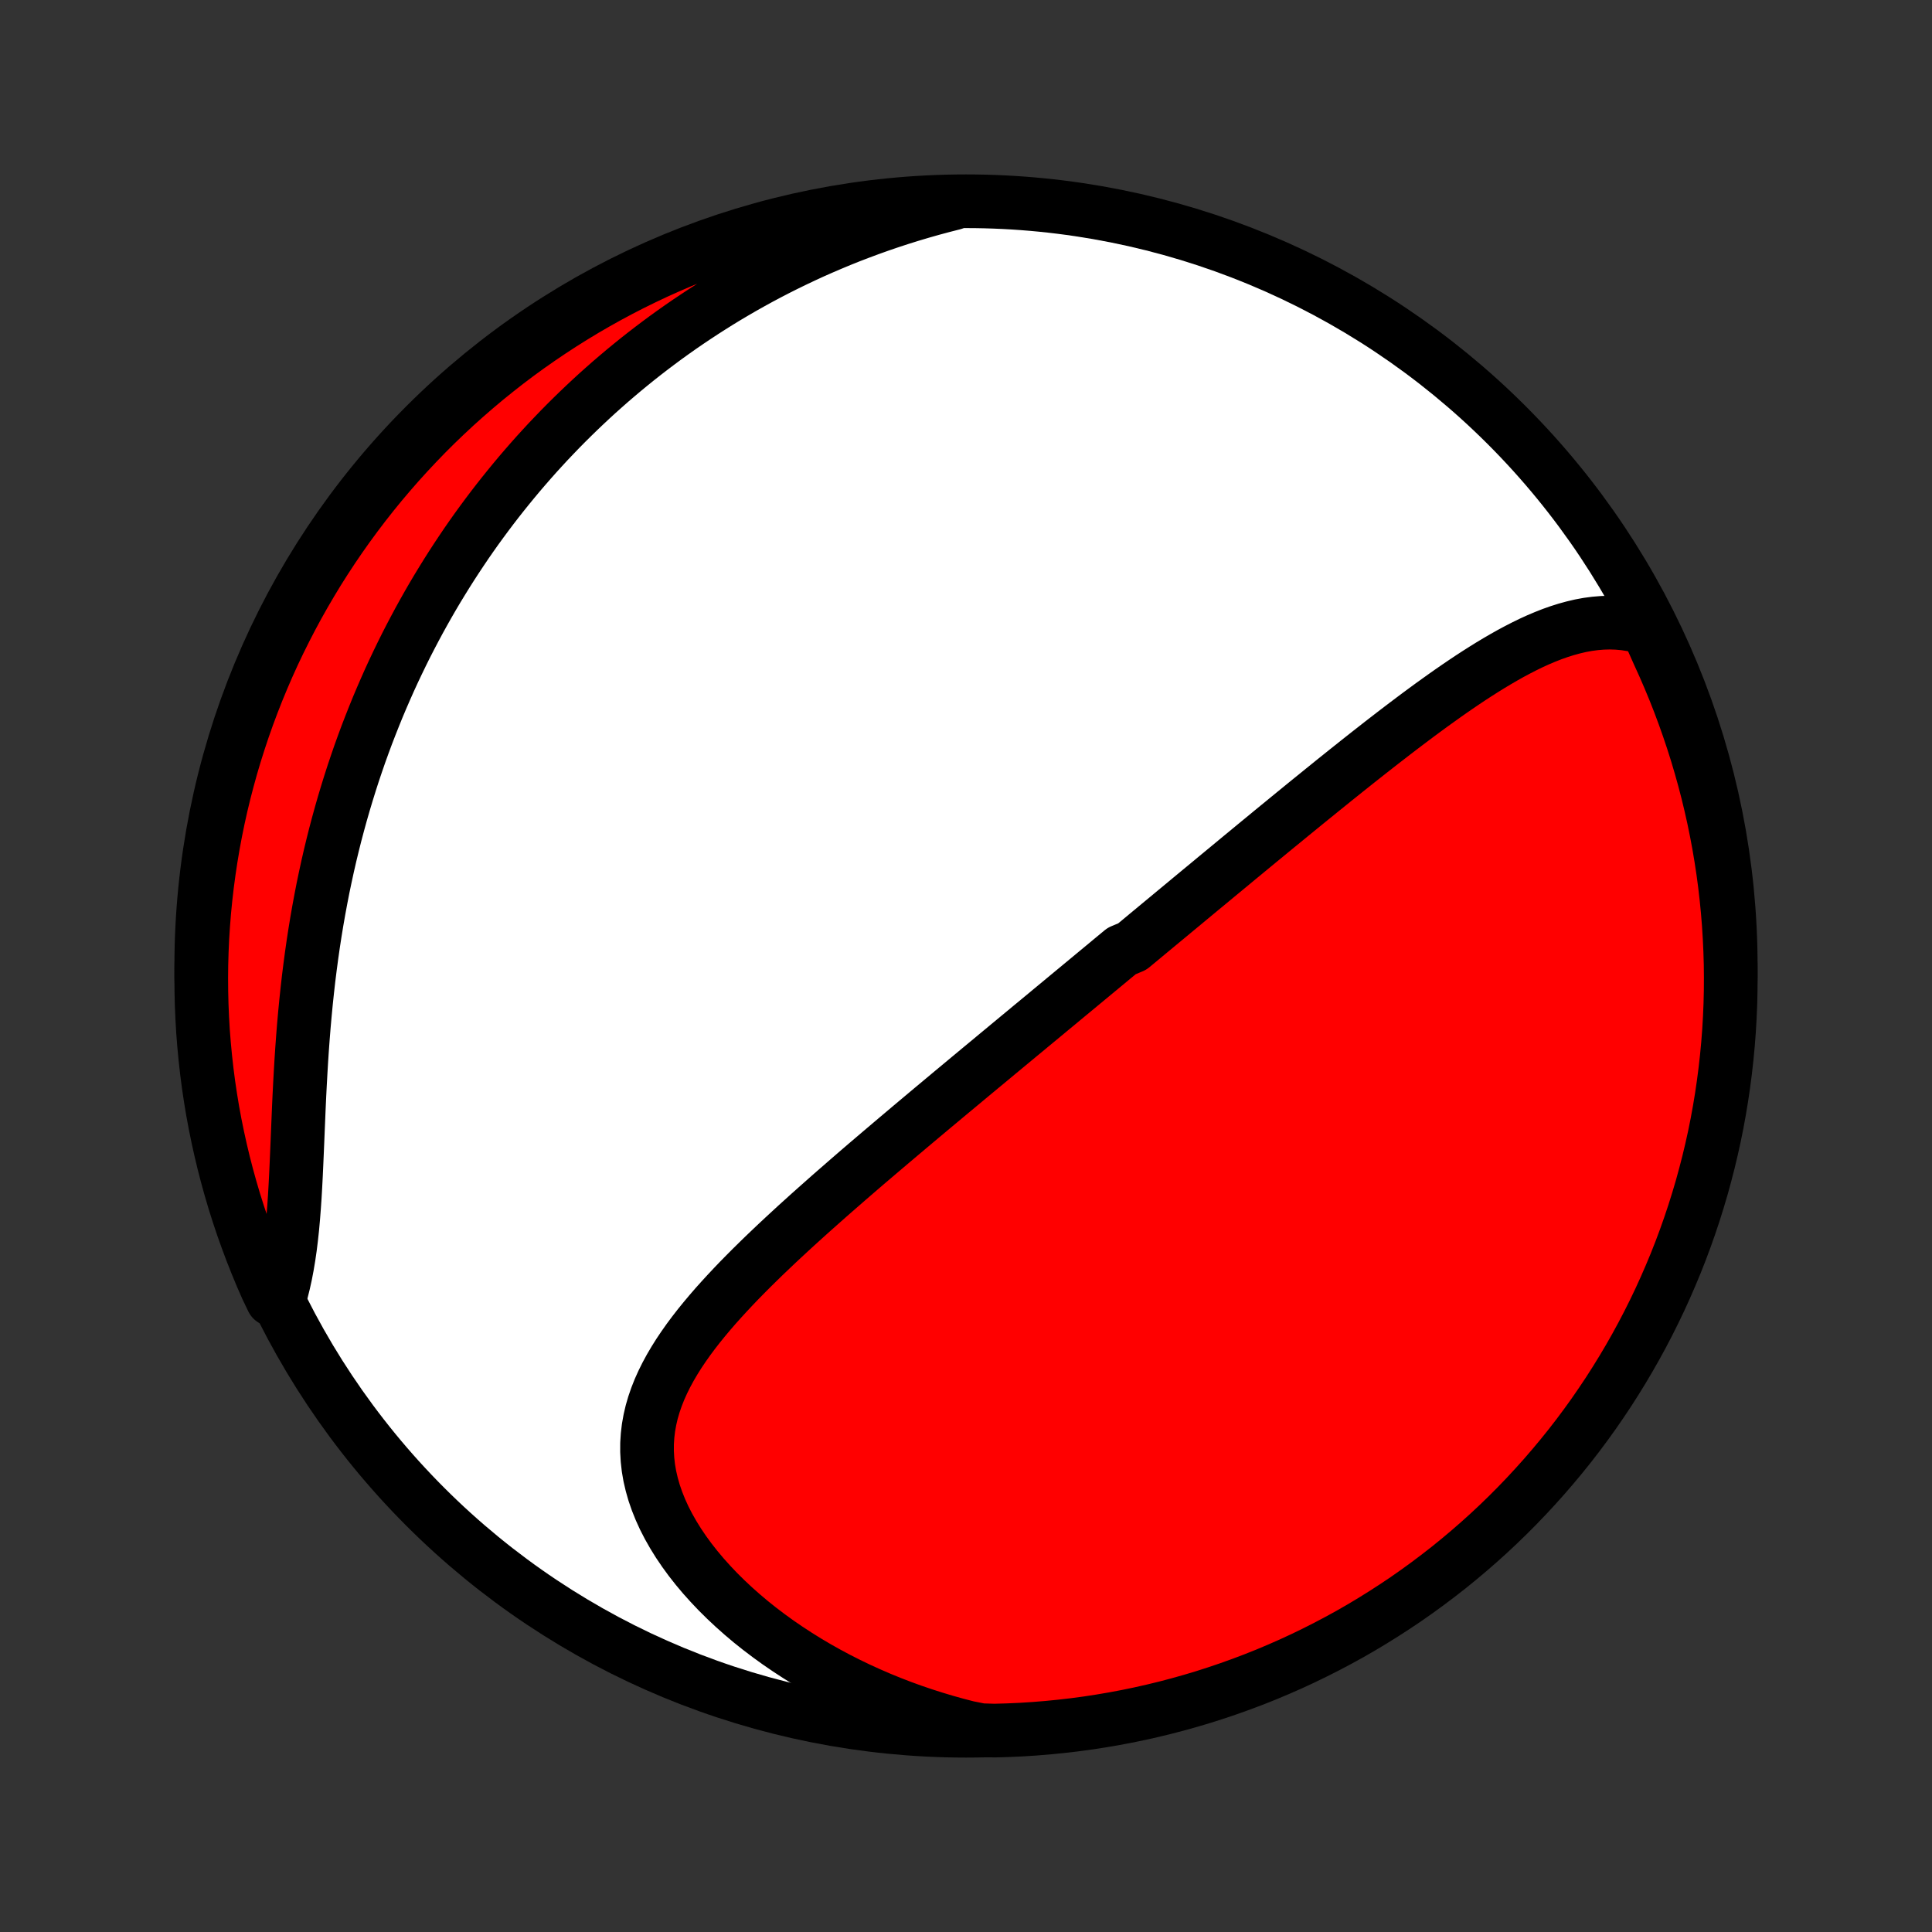 <?xml version="1.0" encoding="utf-8" standalone="no"?>
<!DOCTYPE svg PUBLIC "-//W3C//DTD SVG 1.1//EN"
  "http://www.w3.org/Graphics/SVG/1.1/DTD/svg11.dtd">
<!-- Created with matplotlib (http://matplotlib.org/) -->
<svg height="72pt" version="1.1" viewBox="0 0 72 72" width="72pt" xmlns="http://www.w3.org/2000/svg" xmlns:xlink="http://www.w3.org/1999/xlink">
 <rect x="0" y="0" width="72" height="72" fill="#333333" stroke="none"/>
 <defs>
  <style type="text/css">
*{stroke-linecap:butt;stroke-linejoin:round;}
  </style>
 </defs>
 <g id="figure_1">
  <g id="patch_1">
   <path d="
M0 72
L72 72
L72 0
L0 0
z
" style="fill:none;"/>
  </g>
  <g id="axes_1">
   <g id="PatchCollection_1">
    <defs>
     <path d="
M36 -7.5
C43.558 -7.5 50.808 -10.503 56.153 -15.848
C61.497 -21.192 64.5 -28.442 64.5 -36
C64.5 -43.558 61.497 -50.808 56.153 -56.153
C50.808 -61.497 43.558 -64.5 36 -64.5
C28.442 -64.5 21.192 -61.497 15.848 -56.153
C10.503 -50.808 7.5 -43.558 7.5 -36
C7.5 -28.442 10.503 -21.192 15.848 -15.848
C21.192 -10.503 28.442 -7.5 36 -7.5
z
" id="C0_0_a811fe30f3"/>
     <path d="
M61.391 -48.576
L61.108 -48.657
L60.826 -48.719
L60.545 -48.763
L60.266 -48.788
L59.989 -48.797
L59.714 -48.789
L59.44 -48.766
L59.169 -48.73
L58.899 -48.68
L58.631 -48.617
L58.365 -48.544
L58.1 -48.46
L57.837 -48.367
L57.576 -48.264
L57.316 -48.154
L57.058 -48.036
L56.802 -47.911
L56.547 -47.78
L56.293 -47.644
L56.041 -47.502
L55.79 -47.356
L55.54 -47.206
L55.292 -47.052
L55.045 -46.895
L54.799 -46.735
L54.555 -46.572
L54.312 -46.407
L54.07 -46.24
L53.83 -46.071
L53.591 -45.9
L53.353 -45.729
L53.117 -45.556
L52.881 -45.382
L52.647 -45.207
L52.415 -45.032
L52.183 -44.856
L51.953 -44.68
L51.724 -44.503
L51.496 -44.327
L51.27 -44.15
L51.045 -43.974
L50.821 -43.797
L50.598 -43.621
L50.376 -43.444
L50.156 -43.269
L49.937 -43.093
L49.718 -42.918
L49.502 -42.743
L49.285 -42.568
L49.071 -42.394
L48.857 -42.221
L48.644 -42.048
L48.432 -41.875
L48.221 -41.703
L48.011 -41.531
L47.803 -41.36
L47.594 -41.19
L47.387 -41.02
L47.181 -40.85
L46.975 -40.681
L46.77 -40.512
L46.566 -40.344
L46.363 -40.176
L46.16 -40.009
L45.959 -39.842
L45.757 -39.675
L45.556 -39.509
L45.356 -39.344
L45.156 -39.178
L44.957 -39.013
L44.758 -38.849
L44.559 -38.684
L44.361 -38.52
L44.164 -38.356
L43.966 -38.192
L43.769 -38.029
L43.572 -37.865
L43.375 -37.702
L43.178 -37.539
L42.982 -37.376
L42.785 -37.213
L42.589 -37.05
L42.393 -36.887
L42.196 -36.724
L41.803 -36.56
L41.606 -36.397
L41.409 -36.234
L41.212 -36.07
L41.015 -35.907
L40.817 -35.743
L40.619 -35.579
L40.42 -35.414
L40.221 -35.249
L40.022 -35.084
L39.822 -34.919
L39.622 -34.753
L39.421 -34.586
L39.22 -34.42
L39.018 -34.252
L38.815 -34.084
L38.612 -33.916
L38.407 -33.747
L38.203 -33.577
L37.997 -33.407
L37.791 -33.236
L37.583 -33.064
L37.375 -32.891
L37.166 -32.718
L36.956 -32.543
L36.745 -32.368
L36.532 -32.192
L36.319 -32.015
L36.105 -31.837
L35.89 -31.658
L35.674 -31.478
L35.456 -31.297
L35.238 -31.115
L35.018 -30.931
L34.797 -30.747
L34.575 -30.561
L34.352 -30.374
L34.128 -30.186
L33.902 -29.996
L33.676 -29.805
L33.448 -29.613
L33.219 -29.419
L32.989 -29.224
L32.758 -29.028
L32.526 -28.83
L32.292 -28.631
L32.058 -28.43
L31.823 -28.227
L31.587 -28.023
L31.351 -27.817
L31.113 -27.61
L30.875 -27.401
L30.637 -27.19
L30.398 -26.978
L30.158 -26.764
L29.919 -26.548
L29.679 -26.331
L29.44 -26.111
L29.201 -25.89
L28.962 -25.667
L28.725 -25.442
L28.488 -25.216
L28.253 -24.987
L28.019 -24.757
L27.787 -24.524
L27.557 -24.29
L27.33 -24.053
L27.106 -23.814
L26.885 -23.573
L26.668 -23.331
L26.455 -23.085
L26.248 -22.838
L26.045 -22.588
L25.849 -22.336
L25.659 -22.081
L25.477 -21.823
L25.302 -21.563
L25.137 -21.3
L24.981 -21.035
L24.835 -20.766
L24.7 -20.494
L24.577 -20.22
L24.467 -19.942
L24.37 -19.661
L24.287 -19.376
L24.22 -19.088
L24.168 -18.797
L24.133 -18.503
L24.114 -18.206
L24.113 -17.906
L24.13 -17.602
L24.164 -17.297
L24.217 -16.989
L24.289 -16.679
L24.378 -16.367
L24.486 -16.055
L24.612 -15.741
L24.755 -15.427
L24.916 -15.114
L25.094 -14.801
L25.287 -14.49
L25.497 -14.18
L25.721 -13.873
L25.96 -13.569
L26.213 -13.268
L26.479 -12.972
L26.757 -12.679
L27.047 -12.392
L27.348 -12.11
L27.66 -11.833
L27.981 -11.562
L28.312 -11.298
L28.651 -11.041
L28.998 -10.79
L29.353 -10.547
L29.714 -10.311
L30.082 -10.082
L30.456 -9.861
L30.835 -9.648
L31.218 -9.443
L31.607 -9.246
L31.999 -9.057
L32.395 -8.877
L32.794 -8.704
L33.196 -8.54
L33.6 -8.384
L34.007 -8.236
L34.416 -8.097
L34.826 -7.966
L35.238 -7.842
L35.651 -7.727
L36.064 -7.62
L36.562 -7.521
L37.059 -7.506
L37.556 -7.52
L38.052 -7.542
L38.548 -7.574
L39.043 -7.614
L39.537 -7.663
L40.03 -7.72
L40.522 -7.786
L41.012 -7.861
L41.501 -7.944
L41.988 -8.036
L42.474 -8.136
L42.957 -8.245
L43.438 -8.362
L43.917 -8.488
L44.394 -8.622
L44.868 -8.764
L45.339 -8.915
L45.808 -9.074
L46.273 -9.241
L46.736 -9.416
L47.195 -9.599
L47.651 -9.791
L48.103 -9.99
L48.551 -10.197
L48.996 -10.413
L49.437 -10.636
L49.873 -10.866
L50.306 -11.104
L50.734 -11.35
L51.157 -11.604
L51.576 -11.865
L51.99 -12.133
L52.4 -12.408
L52.804 -12.691
L53.203 -12.981
L53.597 -13.278
L53.986 -13.581
L54.369 -13.892
L54.746 -14.209
L55.118 -14.533
L55.484 -14.863
L55.844 -15.2
L56.198 -15.543
L56.546 -15.893
L56.887 -16.248
L57.222 -16.61
L57.551 -16.977
L57.873 -17.351
L58.189 -17.73
L58.498 -18.114
L58.8 -18.504
L59.095 -18.9
L59.383 -19.3
L59.663 -19.706
L59.937 -20.116
L60.203 -20.532
L60.462 -20.952
L60.714 -21.377
L60.958 -21.806
L61.194 -22.239
L61.423 -22.677
L61.644 -23.119
L61.857 -23.564
L62.062 -24.014
L62.259 -24.467
L62.449 -24.923
L62.63 -25.383
L62.803 -25.846
L62.968 -26.313
L63.125 -26.782
L63.273 -27.254
L63.414 -27.729
L63.545 -28.206
L63.669 -28.686
L63.784 -29.168
L63.891 -29.651
L63.989 -30.137
L64.078 -30.625
L64.159 -31.114
L64.231 -31.605
L64.295 -32.097
L64.35 -32.59
L64.397 -33.085
L64.435 -33.58
L64.464 -34.076
L64.485 -34.572
L64.497 -35.069
L64.5 -35.567
L64.495 -36.064
L64.48 -36.562
L64.457 -37.059
L64.426 -37.556
L64.386 -38.052
L64.337 -38.548
L64.28 -39.043
L64.214 -39.537
L64.139 -40.03
L64.056 -40.522
L63.964 -41.012
L63.864 -41.501
L63.755 -41.988
L63.638 -42.474
L63.512 -42.957
L63.378 -43.438
L63.236 -43.917
L63.085 -44.394
L62.926 -44.868
L62.759 -45.339
L62.584 -45.808
L62.401 -46.273
L62.209 -46.736
L62.01 -47.195
L61.803 -47.651
z
" id="C0_1_e5506b3f88"/>
     <path d="
M35.524 -64.421
L35.117 -64.317
L34.716 -64.209
L34.319 -64.096
L33.927 -63.979
L33.541 -63.858
L33.159 -63.733
L32.782 -63.604
L32.41 -63.471
L32.044 -63.335
L31.681 -63.196
L31.324 -63.053
L30.971 -62.906
L30.624 -62.757
L30.28 -62.605
L29.942 -62.449
L29.608 -62.291
L29.278 -62.13
L28.952 -61.966
L28.631 -61.8
L28.314 -61.631
L28.001 -61.459
L27.693 -61.286
L27.388 -61.109
L27.087 -60.931
L26.79 -60.75
L26.497 -60.566
L26.208 -60.381
L25.922 -60.193
L25.64 -60.004
L25.361 -59.812
L25.086 -59.618
L24.814 -59.422
L24.545 -59.223
L24.28 -59.023
L24.018 -58.821
L23.759 -58.617
L23.503 -58.41
L23.25 -58.202
L23 -57.991
L22.752 -57.779
L22.508 -57.564
L22.266 -57.348
L22.027 -57.129
L21.791 -56.908
L21.558 -56.686
L21.327 -56.461
L21.098 -56.234
L20.872 -56.005
L20.649 -55.773
L20.427 -55.54
L20.209 -55.304
L19.992 -55.066
L19.778 -54.825
L19.567 -54.583
L19.357 -54.338
L19.15 -54.09
L18.945 -53.84
L18.742 -53.588
L18.541 -53.333
L18.342 -53.075
L18.146 -52.815
L17.952 -52.553
L17.759 -52.287
L17.569 -52.019
L17.381 -51.748
L17.196 -51.474
L17.012 -51.197
L16.83 -50.917
L16.651 -50.635
L16.474 -50.349
L16.298 -50.06
L16.125 -49.768
L15.954 -49.472
L15.786 -49.174
L15.619 -48.872
L15.455 -48.566
L15.293 -48.258
L15.133 -47.946
L14.976 -47.63
L14.821 -47.31
L14.668 -46.987
L14.518 -46.661
L14.371 -46.33
L14.226 -45.996
L14.083 -45.658
L13.944 -45.316
L13.807 -44.97
L13.672 -44.621
L13.541 -44.267
L13.412 -43.91
L13.287 -43.548
L13.164 -43.182
L13.045 -42.813
L12.929 -42.439
L12.816 -42.062
L12.706 -41.68
L12.6 -41.295
L12.497 -40.906
L12.398 -40.513
L12.302 -40.116
L12.21 -39.715
L12.122 -39.31
L12.037 -38.903
L11.957 -38.491
L11.88 -38.077
L11.807 -37.659
L11.738 -37.238
L11.673 -36.814
L11.612 -36.388
L11.555 -35.959
L11.501 -35.528
L11.452 -35.094
L11.406 -34.66
L11.364 -34.223
L11.325 -33.786
L11.29 -33.348
L11.258 -32.91
L11.229 -32.472
L11.203 -32.034
L11.179 -31.597
L11.157 -31.162
L11.137 -30.728
L11.119 -30.297
L11.101 -29.868
L11.084 -29.444
L11.066 -29.023
L11.048 -28.607
L11.029 -28.196
L11.008 -27.791
L10.985 -27.392
L10.958 -27
L10.928 -26.616
L10.894 -26.239
L10.854 -25.871
L10.81 -25.513
L10.759 -25.163
L10.702 -24.823
L10.639 -24.493
L10.568 -24.174
L10.491 -23.865
L10.152 -23.566
L9.946 -23.996
L9.748 -24.448
L9.559 -24.905
L9.377 -25.365
L9.204 -25.828
L9.038 -26.294
L8.881 -26.763
L8.732 -27.235
L8.592 -27.71
L8.46 -28.187
L8.336 -28.666
L8.221 -29.148
L8.114 -29.632
L8.015 -30.118
L7.925 -30.605
L7.844 -31.095
L7.771 -31.585
L7.707 -32.078
L7.652 -32.571
L7.605 -33.065
L7.566 -33.56
L7.537 -34.056
L7.516 -34.553
L7.504 -35.05
L7.5 -35.547
L7.505 -36.044
L7.519 -36.542
L7.541 -37.039
L7.573 -37.536
L7.612 -38.032
L7.661 -38.528
L7.718 -39.023
L7.784 -39.517
L7.858 -40.01
L7.941 -40.502
L8.032 -40.993
L8.132 -41.482
L8.24 -41.969
L8.357 -42.454
L8.483 -42.938
L8.616 -43.419
L8.758 -43.898
L8.909 -44.375
L9.067 -44.849
L9.234 -45.321
L9.409 -45.789
L9.592 -46.255
L9.783 -46.717
L9.982 -47.177
L10.189 -47.633
L10.404 -48.085
L10.627 -48.533
L10.857 -48.978
L11.095 -49.419
L11.341 -49.856
L11.594 -50.288
L11.854 -50.717
L12.122 -51.14
L12.397 -51.559
L12.68 -51.974
L12.969 -52.383
L13.266 -52.788
L13.569 -53.187
L13.879 -53.581
L14.196 -53.97
L14.52 -54.353
L14.85 -54.731
L15.187 -55.103
L15.53 -55.469
L15.879 -55.83
L16.234 -56.184
L16.596 -56.532
L16.963 -56.874
L17.336 -57.209
L17.715 -57.538
L18.099 -57.861
L18.489 -58.176
L18.884 -58.486
L19.284 -58.788
L19.689 -59.083
L20.1 -59.371
L20.515 -59.652
L20.935 -59.926
L21.36 -60.193
L21.788 -60.452
L22.222 -60.704
L22.659 -60.948
L23.101 -61.185
L23.546 -61.414
L23.996 -61.635
L24.448 -61.849
L24.905 -62.054
L25.365 -62.252
L25.828 -62.441
L26.294 -62.623
L26.763 -62.796
L27.235 -62.962
L27.71 -63.119
L28.187 -63.268
L28.666 -63.408
L29.148 -63.54
L29.632 -63.664
L30.118 -63.779
L30.605 -63.886
L31.095 -63.985
L31.585 -64.075
L32.078 -64.156
L32.571 -64.229
L33.065 -64.293
L33.56 -64.349
L34.056 -64.395
L34.553 -64.434
z
" id="C0_2_2ac696008c"/>
    </defs>
    <g clip-path="url(#p1bffca34e9)">
     <use style="fill:#ffffff;stroke:#000000;stroke-width:2.0;" x="0.0" xlink:href="#C0_0_a811fe30f3" y="72.0"/>
    </g>
    <g clip-path="url(#p1bffca34e9)">
     <use style="fill:#ff0000;stroke:#000000;stroke-width:2.0;" x="0.0" xlink:href="#C0_1_e5506b3f88" y="72.0"/>
    </g>
    <g clip-path="url(#p1bffca34e9)">
     <use style="fill:#ff0000;stroke:#000000;stroke-width:2.0;" x="0.0" xlink:href="#C0_2_2ac696008c" y="72.0"/>
    </g>
   </g>
  </g>
 </g>
 <defs>
  <clipPath id="p1bffca34e9">
   <rect height="72.0" width="72.0" x="0.0" y="0.0"/>
  </clipPath>
 </defs>
</svg>
